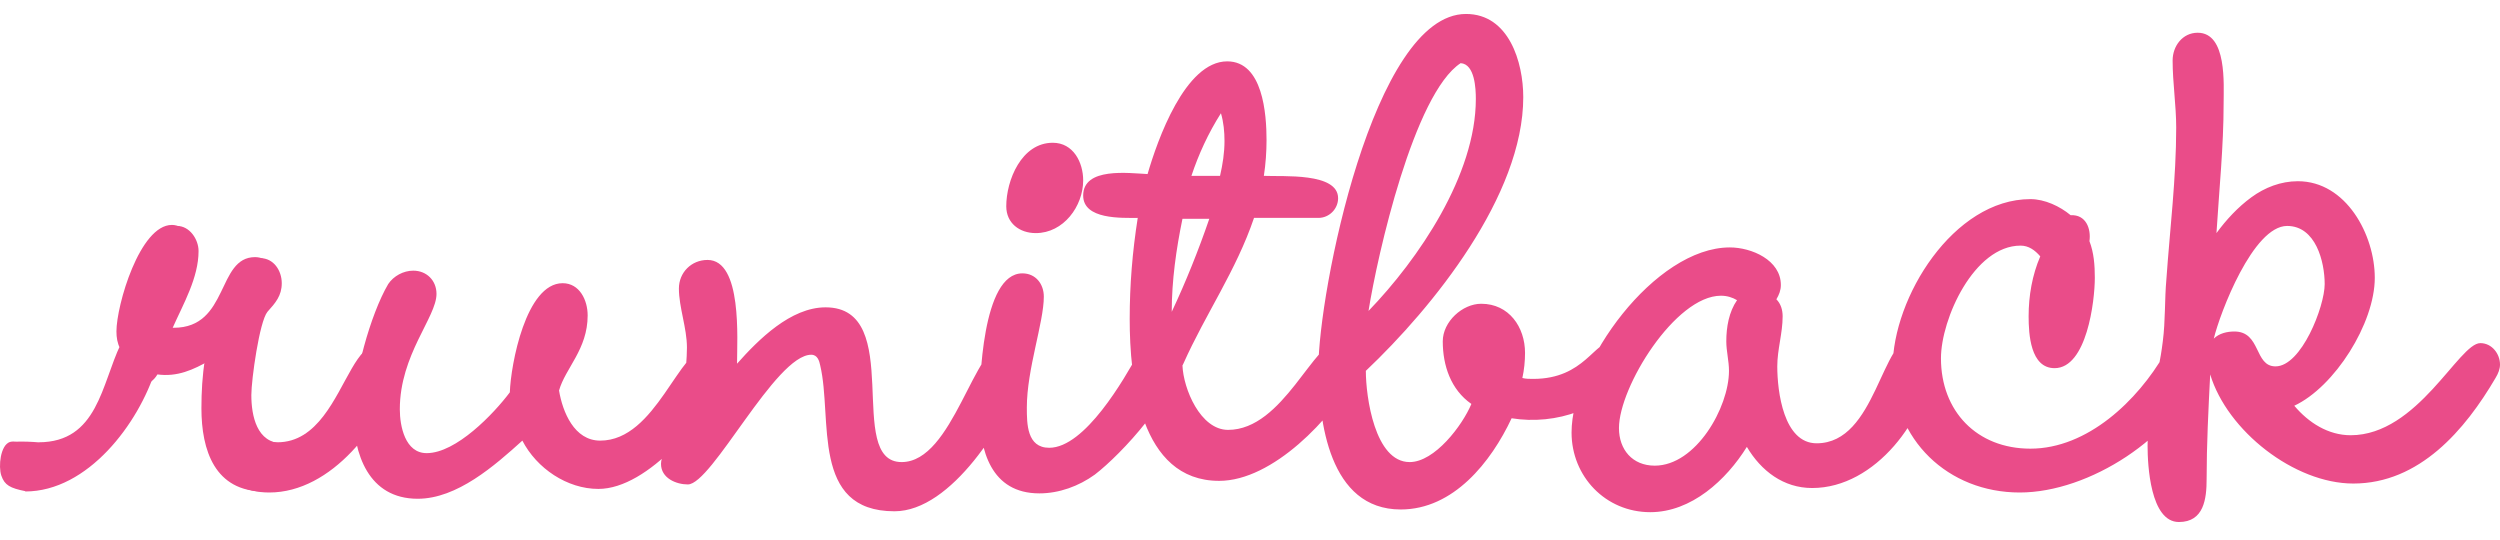 <?xml version="1.0" encoding="UTF-8"?>
<svg width="125px" height="27px" viewBox="0 0 125 27" version="1.1" xmlns="http://www.w3.org/2000/svg" xmlns:xlink="http://www.w3.org/1999/xlink">
    <title>Group Copy</title>
    <g id="Page-1" stroke="none" stroke-width="1" fill="none" fill-rule="evenodd">
        <g id="Artboard" transform="translate(-44, -88)" fill="#EA4C89" fill-rule="nonzero">
            <g id="Group-Copy" transform="translate(44, 88.698)">
                <path d="M13.462,23.927 C16.592,23.927 19.141,20.528 19.991,17.8 C20.036,17.71 20.081,17.576 20.081,17.487 C20.081,16.995 19.633,16.592 19.141,16.592 C17.576,16.592 17.084,21.467 14.132,21.467 C12.835,21.467 12.567,20.081 12.567,19.052 C12.567,18.292 12.97,15.385 13.372,14.893 C13.775,14.445 14.088,14.088 14.088,13.462 C14.088,12.835 13.685,12.209 13.014,12.209 C11.091,12.209 11.717,15.742 8.945,15.742 C8.855,15.742 8.766,15.698 8.631,15.698 C9.168,14.49 9.928,13.193 9.928,11.852 C9.928,11.27 9.481,10.599 8.855,10.599 C7.245,10.599 6.082,14.624 6.082,15.921 C6.082,16.234 6.127,16.503 6.261,16.771 C6.127,17.039 5.993,17.397 5.993,17.665 C5.993,18.202 6.53,18.56 7.021,18.56 C7.379,18.56 7.692,18.336 7.871,18.023 C8.855,18.157 9.66,17.8 10.51,17.308 C10.376,18.113 10.331,18.962 10.331,19.767 C10.331,21.869 11.002,23.927 13.462,23.927 Z M20.886,24.24 C22.853,24.24 24.732,22.585 26.118,21.333 C26.834,22.719 28.354,23.748 29.919,23.748 C32.424,23.748 35.331,20.17 36.27,18.068 C36.36,17.934 36.404,17.755 36.404,17.576 C36.404,17.084 35.957,16.637 35.465,16.637 C33.945,16.637 32.826,21.333 30.009,21.333 C28.712,21.333 28.131,19.902 27.952,18.828 C28.265,17.71 29.383,16.771 29.383,15.072 C29.383,14.311 28.98,13.462 28.131,13.462 C26.297,13.462 25.537,17.531 25.492,18.918 C24.687,19.991 22.809,21.959 21.333,21.959 C20.259,21.959 19.991,20.617 19.991,19.767 C19.991,17.039 21.825,15.161 21.825,13.998 C21.825,13.327 21.333,12.835 20.662,12.835 C20.17,12.835 19.678,13.104 19.41,13.506 C18.515,15.027 17.665,18.157 17.665,19.902 C17.665,22.004 18.426,24.24 20.886,24.24 Z M44.723,24.866 C47.585,24.866 50.313,20.394 51.163,18.023 C51.208,17.844 51.252,17.621 51.252,17.442 C51.252,16.86 50.894,16.413 50.313,16.413 C48.703,16.413 47.674,22.406 45.081,22.406 C42.218,22.406 45.304,14.669 41.279,14.669 C39.535,14.669 37.925,16.279 36.852,17.487 C36.852,16.279 37.12,12.299 35.376,12.299 C34.571,12.299 33.945,12.925 33.945,13.73 C33.945,14.669 34.347,15.698 34.347,16.682 C34.347,17.576 34.079,20.707 33.542,21.422 C33.318,21.735 33.05,22.138 33.05,22.496 C33.05,23.211 33.81,23.524 34.392,23.524 C35.599,23.524 38.775,17.039 40.564,17.039 C40.877,17.039 40.966,17.352 41.011,17.576 C41.637,20.215 40.519,24.866 44.723,24.866 Z M51.789,10.957 C53.175,10.957 54.159,9.615 54.159,8.318 C54.159,7.424 53.667,6.44 52.639,6.44 C51.073,6.44 50.313,8.318 50.313,9.615 C50.313,10.465 50.984,10.957 51.789,10.957 Z M51.968,23.971 C52.952,23.971 53.936,23.614 54.741,23.032 C56.082,22.004 58.855,19.007 58.855,17.263 C58.855,16.726 58.453,16.324 57.916,16.324 C57.513,16.324 57.156,16.637 56.932,16.95 C56.216,18.247 54.249,21.691 52.46,21.691 C51.342,21.691 51.342,20.483 51.342,19.678 C51.342,17.755 52.191,15.429 52.191,14.132 C52.191,13.506 51.789,12.97 51.118,12.97 C49.106,12.97 48.971,18.381 48.971,19.812 C48.971,21.825 49.553,23.971 51.968,23.971 Z M60.957,23.345 C63.64,23.345 66.592,20.215 67.8,18.023 C67.889,17.844 67.979,17.621 67.979,17.397 C67.979,16.86 67.621,16.279 67.039,16.279 C65.698,16.279 64.177,20.796 61.404,20.796 C60.018,20.796 59.168,18.739 59.123,17.576 L59.168,17.487 C60.286,14.982 61.807,12.835 62.701,10.197 L65.921,10.197 C66.458,10.197 66.905,9.75 66.905,9.213 C66.905,7.916 64.132,8.14 63.193,8.095 C63.283,7.513 63.327,6.887 63.327,6.306 C63.327,5.009 63.148,2.37 61.36,2.37 C59.258,2.37 57.871,6.306 57.379,8.005 C56.44,7.961 54.159,7.648 54.159,9.079 C54.159,10.286 56.082,10.197 56.887,10.197 C56.619,11.896 56.485,13.551 56.485,15.25 C56.485,18.202 56.977,23.345 60.957,23.345 Z M61.002,8.095 L59.571,8.095 C59.928,7.021 60.42,5.948 61.047,4.964 C61.181,5.411 61.225,5.903 61.225,6.351 C61.225,6.932 61.136,7.513 61.002,8.095 Z M58.587,14.893 C58.587,13.327 58.81,11.762 59.123,10.242 L60.465,10.242 C59.928,11.807 59.302,13.372 58.587,14.893 Z M70.036,24.776 C72.674,24.776 74.553,22.406 75.581,20.215 C77.773,20.572 80.322,19.767 81.485,17.755 C81.574,17.576 81.619,17.397 81.619,17.218 C81.619,16.726 81.172,16.324 80.725,16.324 C79.696,16.324 79.249,18.247 76.655,18.247 C76.476,18.247 76.297,18.247 76.118,18.202 C76.208,17.8 76.252,17.352 76.252,16.95 C76.252,15.653 75.447,14.49 74.061,14.49 C73.122,14.49 72.138,15.385 72.138,16.369 C72.138,17.576 72.54,18.784 73.569,19.499 C73.122,20.572 71.735,22.406 70.483,22.406 C68.739,22.406 68.292,19.141 68.292,17.844 C71.646,14.669 76.163,9.079 76.163,4.159 C76.163,2.415 75.447,0 73.301,0 C68.649,0 65.921,13.998 65.921,17.665 C65.921,20.349 66.458,24.776 70.036,24.776 Z M68.426,14.848 C68.873,12.03 70.707,3.98 73.032,2.46 C73.748,2.504 73.792,3.757 73.792,4.249 C73.792,8.05 70.93,12.254 68.426,14.848 Z M82.513,24.911 C84.571,24.911 86.315,23.301 87.343,21.646 C88.059,22.853 89.177,23.703 90.608,23.703 C93.784,23.703 96.333,20.215 96.646,17.352 L96.646,17.084 C96.646,16.592 96.333,16.1 95.751,16.1 C94.052,16.1 93.828,21.467 90.832,21.467 C89.177,21.467 88.864,18.873 88.864,17.621 C88.864,16.771 89.132,15.966 89.132,15.116 C89.132,14.803 89.043,14.49 88.819,14.267 C88.953,14.043 89.043,13.819 89.043,13.551 C89.043,12.299 87.567,11.673 86.494,11.673 C82.737,11.673 78.578,17.442 78.578,20.93 C78.578,23.122 80.277,24.911 82.513,24.911 Z M82.737,22.585 C81.619,22.585 80.948,21.78 80.948,20.707 C80.948,18.649 83.766,14.088 86.047,14.088 C86.36,14.088 86.628,14.177 86.852,14.311 C86.449,14.893 86.315,15.653 86.315,16.369 C86.315,16.86 86.449,17.352 86.449,17.844 C86.449,19.678 84.794,22.585 82.737,22.585 Z M100.984,23.927 C104.472,23.927 108.721,21.154 110.018,17.889 C110.063,17.71 110.107,17.531 110.107,17.352 C110.107,16.816 109.75,16.369 109.168,16.369 C108.766,16.369 108.497,16.592 108.274,16.905 L108.229,16.995 C106.887,19.32 104.383,21.735 101.521,21.735 C98.837,21.735 97.048,19.857 97.048,17.218 C97.048,15.25 98.703,11.583 101.029,11.583 C101.431,11.583 101.744,11.807 102.013,12.12 C101.61,13.059 101.431,14.088 101.431,15.116 C101.431,16.011 101.521,17.71 102.728,17.71 C104.338,17.71 104.741,14.356 104.741,13.193 C104.741,12.567 104.696,11.941 104.472,11.36 C104.562,10.733 104.293,10.018 103.533,10.063 C102.996,9.615 102.236,9.258 101.521,9.258 C97.674,9.258 94.633,14.177 94.633,17.665 C94.633,21.288 97.406,23.927 100.984,23.927 Z M108.945,25.403 C110.197,25.403 110.331,24.24 110.331,23.256 C110.331,21.556 110.42,19.767 110.51,18.023 C111.36,20.841 114.714,23.479 117.665,23.479 C120.975,23.479 123.256,20.796 124.776,18.202 C124.911,17.979 125,17.755 125,17.531 C125,16.995 124.597,16.458 124.016,16.458 C122.943,16.458 120.886,21.064 117.531,21.064 C116.413,21.064 115.429,20.438 114.714,19.589 C116.726,18.649 118.739,15.474 118.739,13.193 C118.739,11.047 117.308,8.363 114.893,8.363 C114.043,8.363 113.238,8.676 112.567,9.168 C111.896,9.66 111.315,10.286 110.823,10.957 C110.957,8.81 111.181,6.619 111.181,4.472 C111.181,3.533 111.36,0.939 109.884,0.939 C109.123,0.939 108.631,1.61 108.631,2.326 C108.631,3.444 108.81,4.562 108.81,5.68 C108.81,8.229 108.497,10.733 108.318,13.283 C108.229,14.267 108.274,15.34 108.14,16.369 C107.916,18.247 107.379,19.544 107.379,21.601 C107.379,22.54 107.513,25.403 108.945,25.403 Z M113.775,17.621 C112.701,17.621 113.059,15.877 111.717,15.877 C111.36,15.877 110.957,15.966 110.689,16.234 C111.002,14.937 112.657,10.599 114.356,10.599 C115.787,10.599 116.234,12.388 116.234,13.506 C116.234,14.624 115.072,17.621 113.775,17.621 Z" id="runitback"></path>
                <path d="M1.26,23.876 C4.391,23.876 6.94,20.477 7.79,17.749 C7.835,17.659 7.879,17.525 7.879,17.435 C7.879,16.944 6.238,16.094 6.034,16.518 C5.075,18.509 4.883,21.416 1.931,21.416 M13.201,23.876 C15.935,23.876 18.225,21.285 19.328,18.811 C19.488,18.452 19.623,18.095 19.731,17.749 C19.776,17.659 19.82,17.525 19.82,17.435 C19.82,16.944 19.373,16.541 18.881,16.541 C18.378,16.541 17.986,17.044 17.588,17.727 C16.746,19.17 15.876,21.416 13.872,21.416 C12.575,21.416 12.307,20.029 12.307,19.001 C12.307,18.24 12.71,15.334 13.112,14.842 C13.515,14.394 13.828,14.037 13.828,13.41 C13.828,12.784 13.425,12.158 12.754,12.158 C10.831,12.158 11.457,15.691 8.684,15.691 C8.595,15.691 8.506,15.647 8.371,15.647 C8.908,14.439 9.668,13.142 9.668,11.8 C9.668,11.219 9.221,10.548 8.595,10.548 C6.985,10.548 5.822,14.573 5.822,15.87 C5.822,16.183 5.867,16.452 6.001,16.72 C5.867,16.988 5.733,17.346 5.733,17.614 C5.733,18.151 6.269,18.509 6.761,18.509 C7.119,18.509 7.432,18.285 7.611,17.972 C8.595,18.106 9.4,17.749 10.25,17.257 C10.116,18.062 10.071,18.911 10.071,19.716 C10.071,21.818 10.742,23.876 13.201,23.876 Z M1.95,21.421 C1.558,21.386 1.176,21.375 0.814,21.385 C0.715,21.372 0.573,21.374 0.489,21.403 C0.024,21.563 -0.092,22.62 0.068,23.086 C0.232,23.561 0.504,23.709 1.279,23.863" id="rr"></path>
            </g>
        </g>
    </g>
</svg>